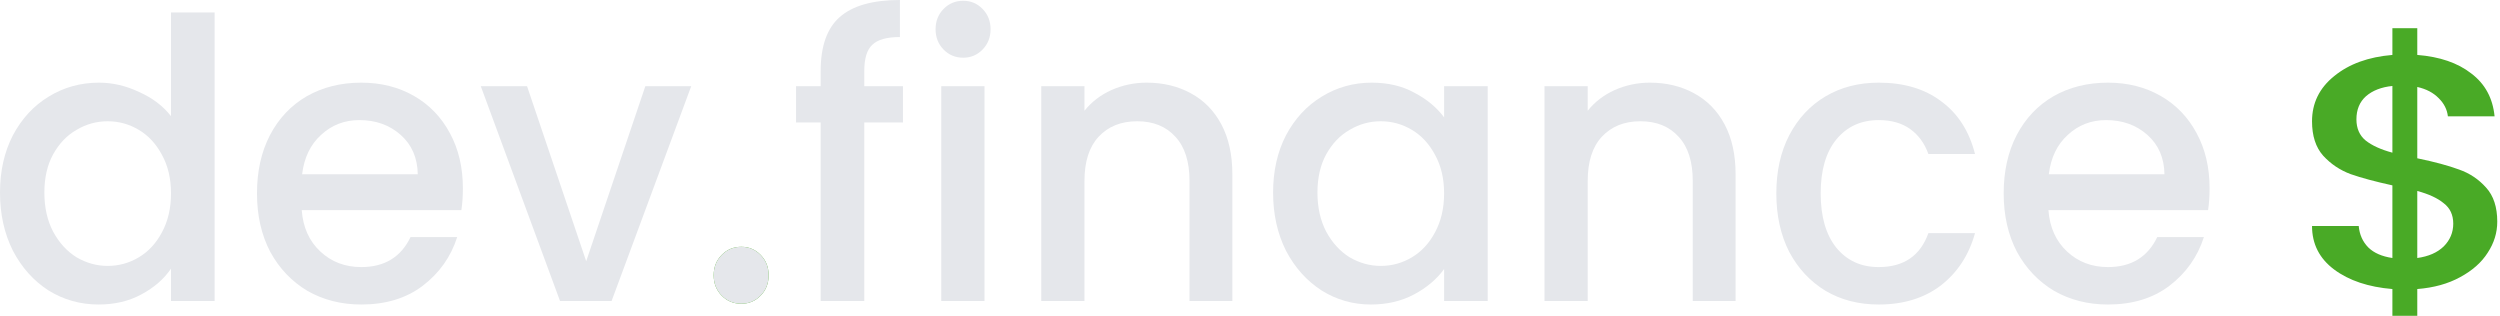 <svg width="190" height="24" viewBox="0 0 190 24" fill="none" xmlns="http://www.w3.org/2000/svg">
<path d="M56.343 23.084C55.747 23.084 55.248 22.876 54.844 22.461C54.441 22.047 54.239 21.533 54.239 20.921C54.239 20.308 54.441 19.794 54.844 19.38C55.248 18.965 55.747 18.757 56.343 18.757C56.919 18.757 57.409 18.965 57.812 19.38C58.216 19.794 58.417 20.308 58.417 20.921C58.417 21.533 58.216 22.047 57.812 22.461C57.409 22.876 56.919 23.084 56.343 23.084Z" fill="#49AA26"/>
<path d="M0 14.638C0 12.999 0.327 11.547 0.98 10.282C1.652 9.018 2.555 8.04 3.689 7.349C4.841 6.638 6.119 6.282 7.522 6.282C8.559 6.282 9.577 6.519 10.576 6.993C11.595 7.448 12.401 8.06 12.997 8.83V0.948H16.311V22.876H12.997V20.417C12.459 21.207 11.71 21.859 10.749 22.372C9.808 22.886 8.722 23.143 7.493 23.143C6.109 23.143 4.841 22.787 3.689 22.076C2.555 21.345 1.652 20.338 0.98 19.054C0.327 17.75 0 16.278 0 14.638ZM12.997 14.698C12.997 13.572 12.766 12.594 12.305 11.764C11.864 10.934 11.277 10.302 10.547 9.868C9.817 9.433 9.03 9.216 8.184 9.216C7.339 9.216 6.551 9.433 5.821 9.868C5.091 10.282 4.496 10.905 4.035 11.734C3.593 12.544 3.372 13.512 3.372 14.638C3.372 15.764 3.593 16.752 4.035 17.602C4.496 18.451 5.091 19.103 5.821 19.557C6.571 19.992 7.358 20.209 8.184 20.209C9.03 20.209 9.817 19.992 10.547 19.557C11.277 19.123 11.864 18.491 12.305 17.661C12.766 16.811 12.997 15.824 12.997 14.698Z" fill="#E5E7EB"/>
<path d="M35.179 14.312C35.179 14.925 35.141 15.478 35.064 15.972H22.932C23.028 17.276 23.498 18.323 24.344 19.113C25.189 19.903 26.227 20.298 27.456 20.298C29.224 20.298 30.472 19.538 31.202 18.017H34.747C34.267 19.518 33.393 20.753 32.125 21.721C30.876 22.669 29.32 23.143 27.456 23.143C25.938 23.143 24.574 22.797 23.364 22.106C22.173 21.395 21.231 20.407 20.54 19.142C19.867 17.858 19.531 16.377 19.531 14.698C19.531 13.018 19.858 11.547 20.511 10.282C21.183 8.998 22.115 8.011 23.306 7.319C24.517 6.628 25.9 6.282 27.456 6.282C28.955 6.282 30.29 6.618 31.462 7.29C32.634 7.961 33.546 8.909 34.2 10.134C34.853 11.339 35.179 12.732 35.179 14.312ZM31.75 13.246C31.731 12.001 31.299 11.004 30.453 10.253C29.608 9.502 28.561 9.127 27.312 9.127C26.178 9.127 25.208 9.502 24.401 10.253C23.594 10.984 23.114 11.981 22.96 13.246H31.75Z" fill="#E5E7EB"/>
<path d="M44.551 19.854L49.046 6.549H52.533L46.481 22.876H42.562L36.539 6.549H40.055L44.551 19.854Z" fill="#E5E7EB"/>
<path d="M56.342 23.084C55.747 23.084 55.247 22.876 54.844 22.461C54.44 22.047 54.239 21.533 54.239 20.92C54.239 20.308 54.44 19.794 54.844 19.38C55.247 18.965 55.747 18.757 56.342 18.757C56.919 18.757 57.408 18.965 57.812 19.38C58.215 19.794 58.417 20.308 58.417 20.92C58.417 21.533 58.215 22.047 57.812 22.461C57.408 22.876 56.919 23.084 56.342 23.084Z" fill="#E5E7EB"/>
<path d="M68.625 9.305H65.685V22.876H62.371V9.305H60.498V6.549H62.371V5.393C62.371 3.516 62.852 2.153 63.812 1.304C64.792 0.435 66.319 0 68.394 0V2.815C67.395 2.815 66.694 3.013 66.291 3.408C65.887 3.783 65.685 4.445 65.685 5.393V6.549H68.625V9.305Z" fill="#E5E7EB"/>
<path d="M73.208 4.386C72.612 4.386 72.113 4.178 71.709 3.763C71.306 3.348 71.104 2.835 71.104 2.222C71.104 1.61 71.306 1.096 71.709 0.682C72.113 0.267 72.612 0.059 73.208 0.059C73.784 0.059 74.274 0.267 74.678 0.682C75.081 1.096 75.283 1.61 75.283 2.222C75.283 2.835 75.081 3.348 74.678 3.763C74.274 4.178 73.784 4.386 73.208 4.386ZM74.822 6.549V22.876H71.536V6.549H74.822Z" fill="#E5E7EB"/>
<path d="M87.146 6.282C88.395 6.282 89.51 6.549 90.489 7.082C91.488 7.616 92.266 8.406 92.824 9.453C93.381 10.5 93.659 11.764 93.659 13.246V22.876H90.403V13.749C90.403 12.287 90.047 11.171 89.337 10.401C88.626 9.611 87.656 9.216 86.426 9.216C85.196 9.216 84.216 9.611 83.487 10.401C82.776 11.171 82.42 12.287 82.42 13.749V22.876H79.135V6.549H82.42V8.416C82.958 7.744 83.64 7.22 84.466 6.845C85.312 6.47 86.205 6.282 87.146 6.282Z" fill="#E5E7EB"/>
<path d="M96.755 14.638C96.755 12.999 97.081 11.547 97.735 10.282C98.407 9.018 99.31 8.04 100.443 7.349C101.596 6.638 102.864 6.282 104.247 6.282C105.496 6.282 106.582 6.539 107.504 7.053C108.445 7.546 109.195 8.169 109.752 8.919V6.549H113.066V22.876H109.752V20.446C109.195 21.217 108.436 21.859 107.475 22.372C106.515 22.886 105.419 23.143 104.19 23.143C102.826 23.143 101.577 22.787 100.443 22.076C99.31 21.345 98.407 20.338 97.735 19.054C97.081 17.75 96.755 16.278 96.755 14.638ZM109.752 14.698C109.752 13.572 109.521 12.594 109.06 11.764C108.618 10.934 108.032 10.302 107.302 9.868C106.572 9.433 105.784 9.216 104.939 9.216C104.094 9.216 103.306 9.433 102.576 9.868C101.846 10.282 101.25 10.905 100.789 11.734C100.347 12.544 100.126 13.512 100.126 14.638C100.126 15.764 100.347 16.752 100.789 17.602C101.25 18.451 101.846 19.103 102.576 19.557C103.325 19.992 104.113 20.209 104.939 20.209C105.784 20.209 106.572 19.992 107.302 19.557C108.032 19.123 108.618 18.491 109.06 17.661C109.521 16.811 109.752 15.824 109.752 14.698Z" fill="#E5E7EB"/>
<path d="M125.392 6.282C126.641 6.282 127.755 6.549 128.735 7.082C129.734 7.616 130.512 8.406 131.07 9.453C131.627 10.5 131.905 11.764 131.905 13.246V22.876H128.649V13.749C128.649 12.287 128.293 11.171 127.583 10.401C126.872 9.611 125.901 9.216 124.672 9.216C123.442 9.216 122.463 9.611 121.732 10.401C121.022 11.171 120.666 12.287 120.666 13.749V22.876H117.381V6.549H120.666V8.416C121.204 7.744 121.886 7.22 122.712 6.845C123.558 6.47 124.451 6.282 125.392 6.282Z" fill="#E5E7EB"/>
<path d="M135.001 14.698C135.001 13.018 135.327 11.547 135.981 10.282C136.653 8.998 137.575 8.011 138.747 7.319C139.919 6.628 141.264 6.282 142.782 6.282C144.703 6.282 146.288 6.756 147.537 7.704C148.805 8.633 149.66 9.966 150.101 11.705H146.557C146.269 10.895 145.808 10.263 145.174 9.808C144.54 9.354 143.742 9.127 142.782 9.127C141.437 9.127 140.361 9.621 139.554 10.608C138.766 11.576 138.372 12.94 138.372 14.698C138.372 16.456 138.766 17.829 139.554 18.817C140.361 19.804 141.437 20.298 142.782 20.298C144.684 20.298 145.942 19.439 146.557 17.72H150.101C149.64 19.38 148.776 20.703 147.508 21.691C146.24 22.659 144.664 23.143 142.782 23.143C141.264 23.143 139.919 22.797 138.747 22.106C137.575 21.395 136.653 20.407 135.981 19.142C135.327 17.858 135.001 16.377 135.001 14.698Z" fill="#E5E7EB"/>
<path d="M167.929 14.312C167.929 14.925 167.89 15.478 167.813 15.972H155.681C155.777 17.276 156.248 18.323 157.093 19.113C157.938 19.903 158.976 20.298 160.205 20.298C161.973 20.298 163.222 19.538 163.952 18.017H167.496C167.016 19.518 166.142 20.753 164.874 21.721C163.625 22.669 162.069 23.143 160.205 23.143C158.688 23.143 157.324 22.797 156.113 22.106C154.922 21.395 153.981 20.407 153.289 19.142C152.617 17.858 152.28 16.377 152.28 14.698C152.28 13.018 152.607 11.547 153.26 10.282C153.933 8.998 154.864 8.011 156.056 7.319C157.266 6.628 158.649 6.282 160.205 6.282C161.704 6.282 163.039 6.618 164.211 7.29C165.383 7.961 166.296 8.909 166.949 10.134C167.602 11.339 167.929 12.732 167.929 14.312ZM164.499 13.246C164.48 12.001 164.048 11.004 163.202 10.253C162.357 9.502 161.31 9.127 160.061 9.127C158.928 9.127 157.958 9.502 157.151 10.253C156.344 10.984 155.863 11.981 155.71 13.246H164.499Z" fill="#E5E7EB"/>
<path d="M189.792 16.848C189.792 17.685 189.549 18.471 189.065 19.207C188.599 19.943 187.901 20.562 186.97 21.064C186.059 21.566 184.973 21.867 183.713 21.967V24H181.822V21.967C180 21.817 178.526 21.323 177.401 20.487C176.277 19.65 175.714 18.546 175.714 17.174H179.263C179.321 17.827 179.563 18.37 179.99 18.805C180.416 19.224 181.027 19.491 181.822 19.608V14.088C180.523 13.803 179.466 13.519 178.652 13.235C177.838 12.933 177.139 12.465 176.558 11.829C175.995 11.194 175.714 10.324 175.714 9.219C175.714 7.831 176.277 6.685 177.401 5.782C178.526 4.861 180 4.326 181.822 4.175V2.143H183.713V4.175C185.419 4.309 186.786 4.778 187.814 5.581C188.861 6.367 189.452 7.454 189.588 8.843H186.04C185.981 8.324 185.749 7.864 185.342 7.463C184.934 7.045 184.391 6.76 183.713 6.61V12.03C185.012 12.298 186.069 12.582 186.883 12.883C187.698 13.168 188.386 13.628 188.948 14.263C189.511 14.882 189.792 15.744 189.792 16.848ZM179.088 9.069C179.088 9.755 179.321 10.29 179.786 10.675C180.271 11.06 180.95 11.369 181.822 11.603V6.534C180.988 6.618 180.319 6.877 179.815 7.312C179.331 7.747 179.088 8.333 179.088 9.069ZM183.713 19.608C184.566 19.491 185.235 19.199 185.72 18.73C186.204 18.245 186.447 17.668 186.447 16.999C186.447 16.329 186.204 15.811 185.72 15.443C185.254 15.058 184.585 14.748 183.713 14.514V19.608Z" fill="#49AA26"/>
</svg>
